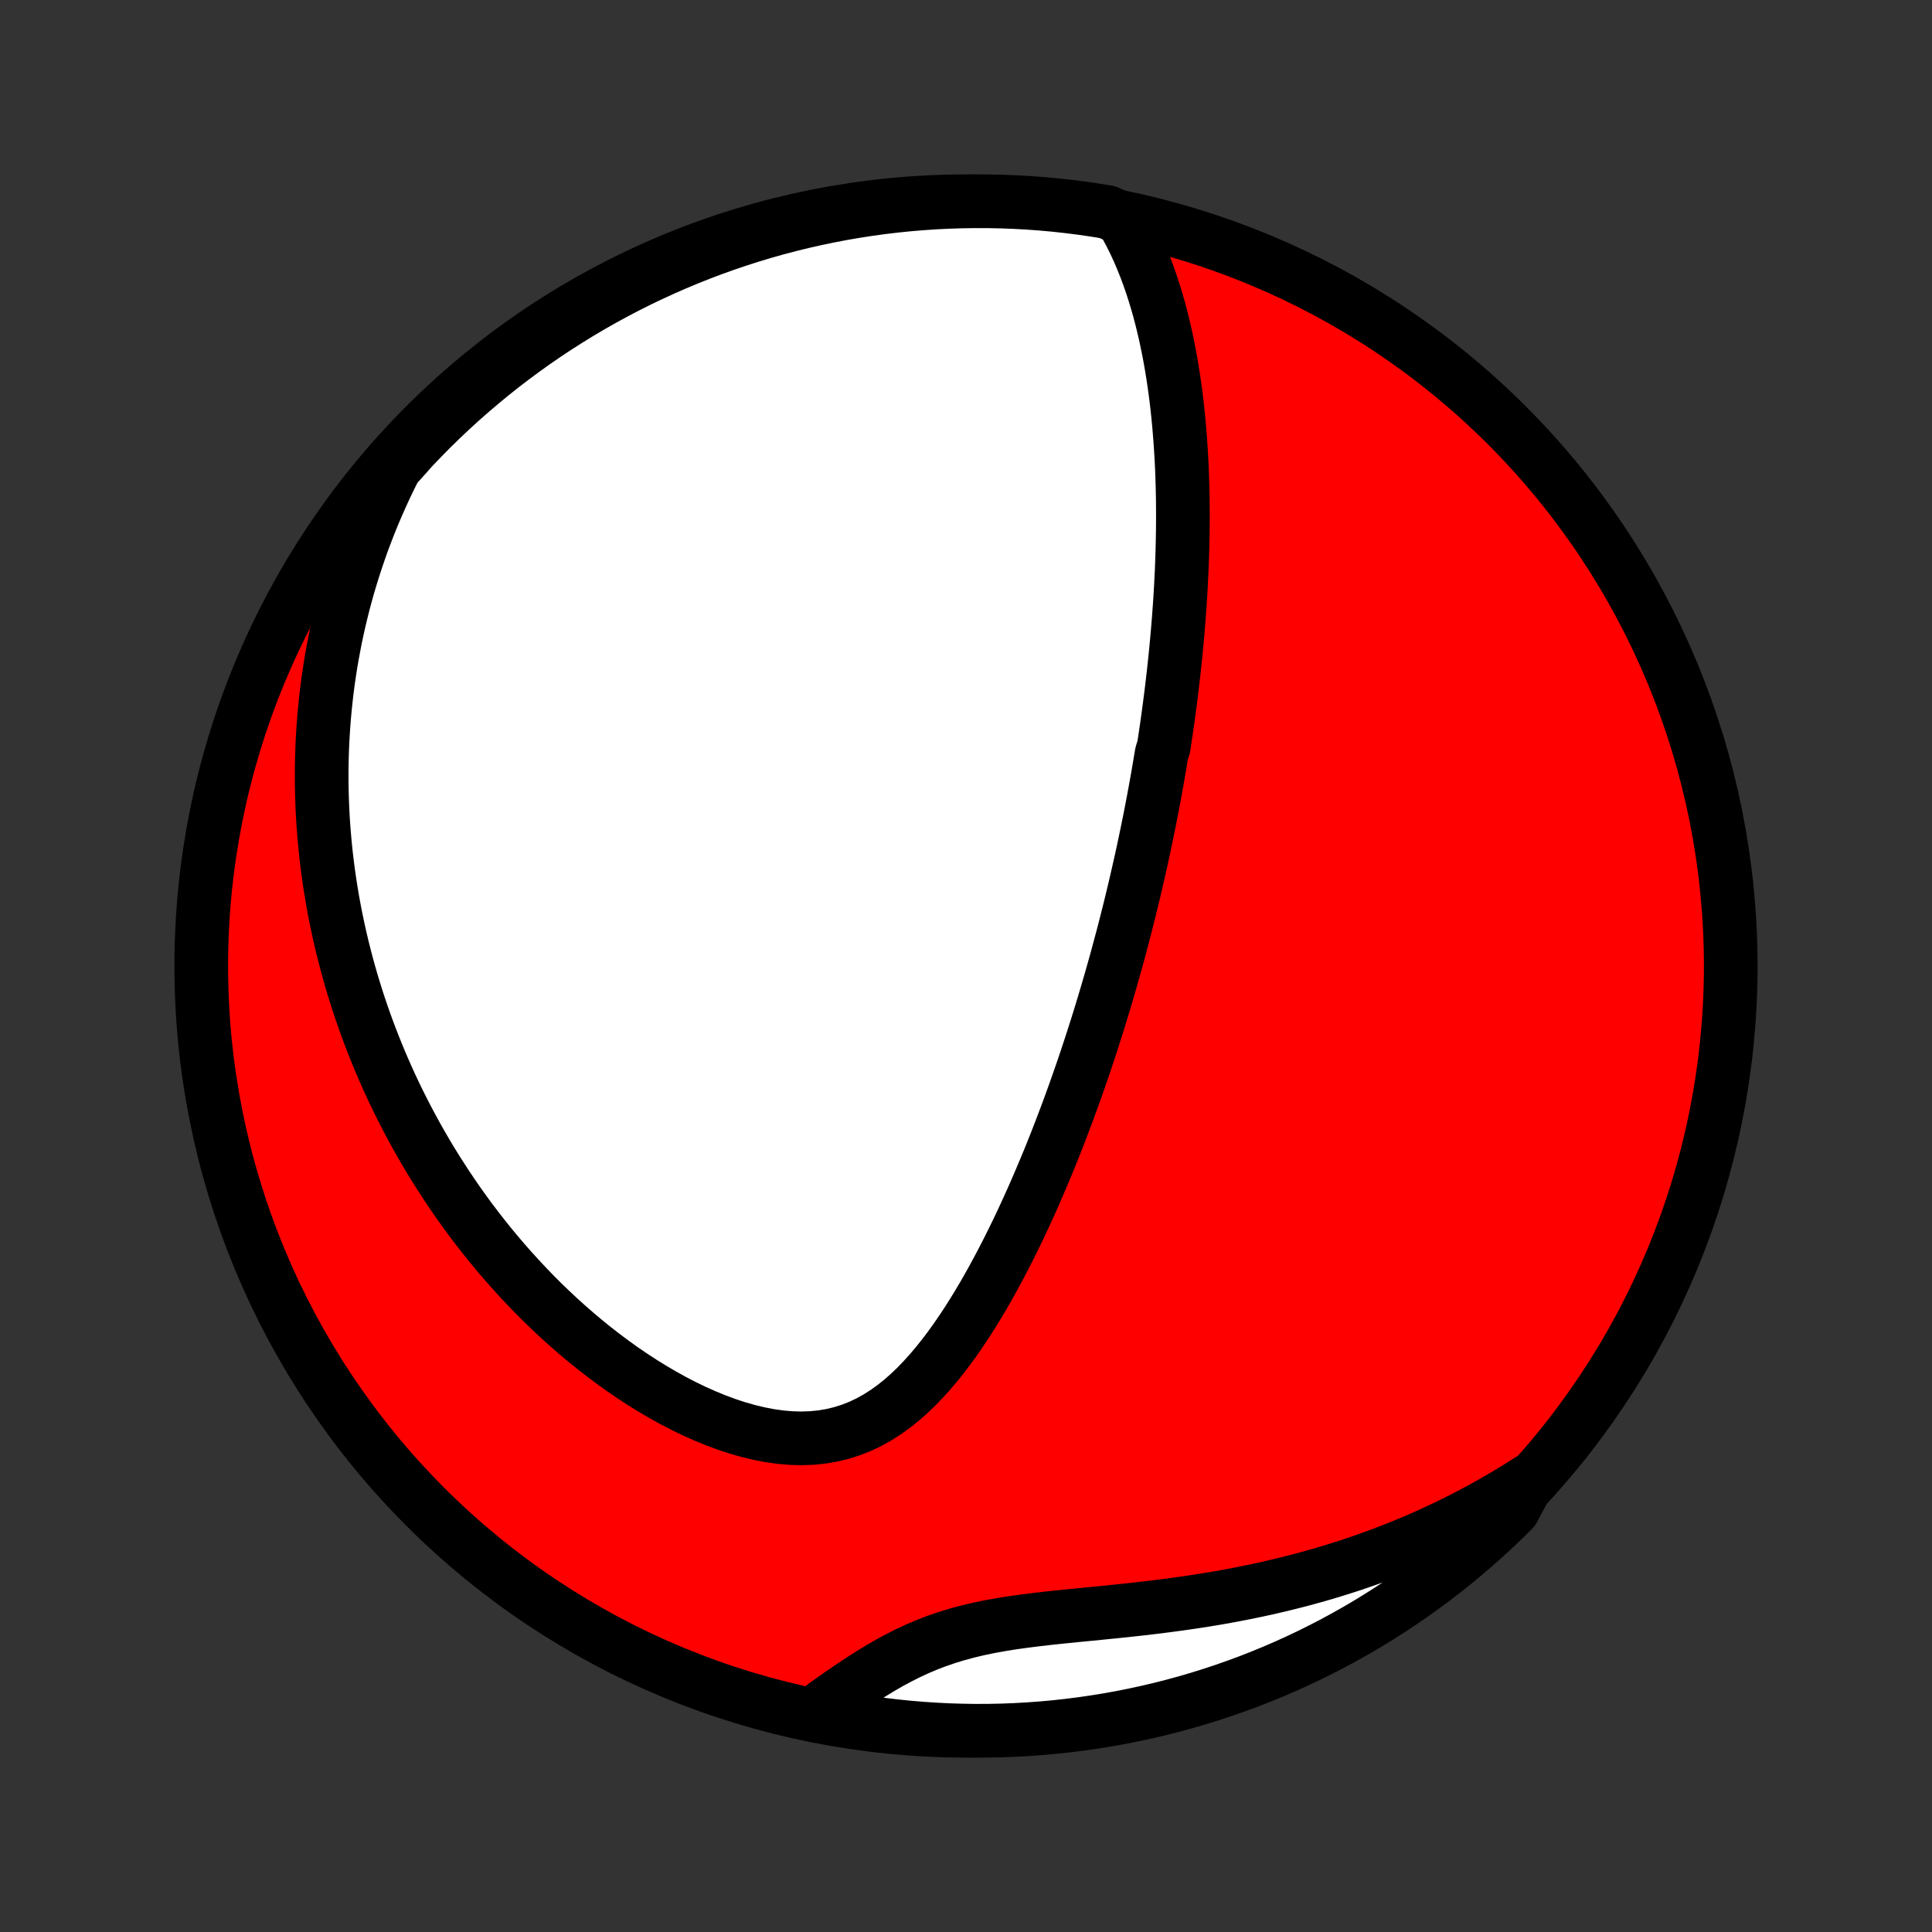 <?xml version="1.0" encoding="utf-8" standalone="no"?>
<!DOCTYPE svg PUBLIC "-//W3C//DTD SVG 1.1//EN"
  "http://www.w3.org/Graphics/SVG/1.1/DTD/svg11.dtd">
<!-- Created with matplotlib (http://matplotlib.org/) -->
<svg height="72pt" version="1.1" viewBox="0 0 72 72" width="72pt" xmlns="http://www.w3.org/2000/svg" xmlns:xlink="http://www.w3.org/1999/xlink">
 <rect x="0" y="0" width="72" height="72" fill="#333333" stroke="none"/>
 <defs>
  <style type="text/css">
*{stroke-linecap:butt;stroke-linejoin:round;}
  </style>
 </defs>
 <g id="figure_1">
  <g id="patch_1">
   <path d="
M0 72
L72 72
L72 0
L0 0
z
" style="fill:none;"/>
  </g>
  <g id="axes_1">
   <g id="PatchCollection_1">
    <defs>
     <path d="
M36 -7.5
C43.558 -7.5 50.808 -10.503 56.153 -15.848
C61.497 -21.192 64.5 -28.442 64.5 -36
C64.5 -43.558 61.497 -50.808 56.153 -56.153
C50.808 -61.497 43.558 -64.5 36 -64.5
C28.442 -64.5 21.192 -61.497 15.848 -56.153
C10.503 -50.808 7.5 -43.558 7.5 -36
C7.5 -28.442 10.503 -21.192 15.848 -15.848
C21.192 -10.503 28.442 -7.5 36 -7.5
z
" id="C0_0_a811fe30f3"/>
     <path d="
M41.812 -63.847
L41.983 -63.549
L42.142 -63.249
L42.292 -62.946
L42.432 -62.641
L42.563 -62.334
L42.687 -62.026
L42.802 -61.716
L42.91 -61.407
L43.011 -61.096
L43.105 -60.786
L43.194 -60.476
L43.276 -60.166
L43.353 -59.856
L43.425 -59.548
L43.491 -59.239
L43.553 -58.932
L43.611 -58.626
L43.664 -58.321
L43.713 -58.018
L43.758 -57.715
L43.8 -57.414
L43.838 -57.115
L43.873 -56.817
L43.904 -56.521
L43.933 -56.226
L43.958 -55.933
L43.981 -55.641
L44.001 -55.352
L44.019 -55.064
L44.035 -54.777
L44.048 -54.493
L44.058 -54.21
L44.067 -53.929
L44.074 -53.649
L44.079 -53.371
L44.081 -53.095
L44.083 -52.821
L44.082 -52.547
L44.08 -52.276
L44.076 -52.006
L44.07 -51.738
L44.064 -51.471
L44.055 -51.205
L44.046 -50.941
L44.035 -50.678
L44.022 -50.417
L44.009 -50.157
L43.994 -49.898
L43.978 -49.64
L43.961 -49.383
L43.942 -49.128
L43.923 -48.873
L43.902 -48.619
L43.881 -48.367
L43.858 -48.115
L43.835 -47.864
L43.81 -47.613
L43.785 -47.364
L43.758 -47.115
L43.731 -46.867
L43.702 -46.619
L43.673 -46.372
L43.643 -46.125
L43.611 -45.879
L43.579 -45.632
L43.546 -45.387
L43.512 -45.141
L43.478 -44.896
L43.442 -44.651
L43.405 -44.405
L43.368 -44.16
L43.29 -43.915
L43.249 -43.669
L43.208 -43.424
L43.166 -43.178
L43.123 -42.932
L43.079 -42.686
L43.034 -42.439
L42.988 -42.192
L42.941 -41.944
L42.893 -41.696
L42.844 -41.447
L42.794 -41.198
L42.743 -40.948
L42.69 -40.697
L42.637 -40.445
L42.583 -40.192
L42.527 -39.938
L42.47 -39.683
L42.412 -39.428
L42.353 -39.171
L42.293 -38.912
L42.231 -38.653
L42.168 -38.392
L42.104 -38.13
L42.038 -37.867
L41.971 -37.602
L41.903 -37.335
L41.833 -37.067
L41.761 -36.798
L41.688 -36.526
L41.614 -36.253
L41.537 -35.978
L41.459 -35.701
L41.38 -35.423
L41.298 -35.142
L41.215 -34.86
L41.13 -34.575
L41.043 -34.288
L40.954 -34
L40.863 -33.709
L40.77 -33.416
L40.675 -33.121
L40.577 -32.823
L40.478 -32.523
L40.376 -32.222
L40.271 -31.917
L40.164 -31.611
L40.055 -31.302
L39.943 -30.991
L39.829 -30.678
L39.711 -30.363
L39.591 -30.045
L39.468 -29.725
L39.342 -29.403
L39.213 -29.079
L39.081 -28.753
L38.945 -28.426
L38.806 -28.096
L38.664 -27.765
L38.519 -27.432
L38.369 -27.098
L38.216 -26.762
L38.06 -26.426
L37.899 -26.089
L37.734 -25.751
L37.565 -25.413
L37.392 -25.075
L37.214 -24.737
L37.032 -24.4
L36.845 -24.063
L36.654 -23.729
L36.456 -23.396
L36.254 -23.066
L36.047 -22.739
L35.833 -22.416
L35.614 -22.097
L35.388 -21.783
L35.156 -21.476
L34.916 -21.176
L34.67 -20.884
L34.415 -20.602
L34.153 -20.329
L33.882 -20.07
L33.602 -19.823
L33.312 -19.591
L33.013 -19.376
L32.704 -19.179
L32.385 -19.001
L32.055 -18.844
L31.715 -18.71
L31.364 -18.599
L31.004 -18.511
L30.636 -18.448
L30.258 -18.41
L29.874 -18.397
L29.483 -18.407
L29.087 -18.441
L28.688 -18.497
L28.285 -18.575
L27.88 -18.672
L27.474 -18.788
L27.069 -18.922
L26.665 -19.072
L26.263 -19.237
L25.863 -19.416
L25.467 -19.608
L25.074 -19.812
L24.687 -20.027
L24.304 -20.252
L23.926 -20.486
L23.554 -20.729
L23.188 -20.979
L22.829 -21.237
L22.476 -21.501
L22.129 -21.771
L21.79 -22.046
L21.457 -22.326
L21.131 -22.611
L20.812 -22.899
L20.501 -23.191
L20.196 -23.486
L19.899 -23.784
L19.609 -24.085
L19.326 -24.388
L19.049 -24.693
L18.78 -24.999
L18.518 -25.307
L18.262 -25.616
L18.014 -25.926
L17.772 -26.237
L17.536 -26.548
L17.307 -26.86
L17.084 -27.173
L16.868 -27.485
L16.658 -27.798
L16.454 -28.111
L16.255 -28.423
L16.063 -28.735
L15.876 -29.047
L15.695 -29.359
L15.519 -29.67
L15.349 -29.981
L15.184 -30.291
L15.024 -30.601
L14.869 -30.91
L14.719 -31.218
L14.574 -31.526
L14.434 -31.834
L14.298 -32.14
L14.167 -32.446
L14.041 -32.751
L13.919 -33.056
L13.801 -33.36
L13.687 -33.663
L13.578 -33.965
L13.473 -34.267
L13.371 -34.569
L13.274 -34.87
L13.181 -35.17
L13.091 -35.47
L13.005 -35.769
L12.923 -36.068
L12.845 -36.367
L12.77 -36.665
L12.699 -36.962
L12.631 -37.26
L12.567 -37.557
L12.506 -37.854
L12.449 -38.151
L12.395 -38.448
L12.345 -38.744
L12.297 -39.041
L12.254 -39.337
L12.213 -39.634
L12.176 -39.931
L12.142 -40.228
L12.112 -40.525
L12.085 -40.822
L12.061 -41.12
L12.04 -41.418
L12.023 -41.717
L12.009 -42.016
L11.999 -42.315
L11.992 -42.616
L11.988 -42.916
L11.988 -43.218
L11.991 -43.52
L11.998 -43.823
L12.008 -44.127
L12.022 -44.431
L12.04 -44.737
L12.061 -45.044
L12.086 -45.352
L12.115 -45.66
L12.148 -45.971
L12.184 -46.282
L12.225 -46.594
L12.27 -46.908
L12.319 -47.224
L12.373 -47.54
L12.431 -47.858
L12.493 -48.178
L12.56 -48.499
L12.632 -48.822
L12.709 -49.147
L12.79 -49.473
L12.877 -49.8
L12.969 -50.13
L13.067 -50.461
L13.17 -50.794
L13.279 -51.129
L13.394 -51.466
L13.514 -51.805
L13.642 -52.145
L13.775 -52.487
L13.915 -52.832
L14.063 -53.178
L14.217 -53.525
L14.378 -53.875
L14.547 -54.226
L14.724 -54.579
L15.044 -54.934
L15.384 -55.316
L15.731 -55.678
L16.083 -56.035
L16.442 -56.386
L16.807 -56.73
L17.178 -57.069
L17.554 -57.4
L17.936 -57.725
L18.323 -58.044
L18.716 -58.356
L19.114 -58.661
L19.518 -58.959
L19.926 -59.251
L20.339 -59.535
L20.757 -59.812
L21.18 -60.081
L21.607 -60.344
L22.038 -60.599
L22.474 -60.846
L22.914 -61.086
L23.358 -61.318
L23.805 -61.543
L24.257 -61.759
L24.712 -61.968
L25.17 -62.169
L25.632 -62.362
L26.097 -62.547
L26.565 -62.724
L27.036 -62.893
L27.509 -63.053
L27.985 -63.206
L28.464 -63.35
L28.945 -63.486
L29.428 -63.613
L29.913 -63.732
L30.399 -63.842
L30.888 -63.944
L31.378 -64.038
L31.87 -64.123
L32.362 -64.199
L32.856 -64.267
L33.351 -64.326
L33.847 -64.377
L34.343 -64.418
L34.84 -64.452
L35.337 -64.476
L35.834 -64.492
L36.332 -64.499
L36.829 -64.498
L37.326 -64.488
L37.823 -64.469
L38.319 -64.442
L38.814 -64.406
L39.309 -64.361
L39.802 -64.307
L40.295 -64.245
L40.786 -64.174
L41.275 -64.095
z
" id="C0_1_a83d60fe99"/>
     <path d="
M56.969 -16.821
L56.629 -16.605
L56.283 -16.392
L55.931 -16.183
L55.574 -15.978
L55.212 -15.777
L54.843 -15.579
L54.469 -15.386
L54.09 -15.197
L53.705 -15.012
L53.314 -14.831
L52.917 -14.655
L52.515 -14.483
L52.107 -14.317
L51.694 -14.155
L51.275 -13.998
L50.85 -13.846
L50.421 -13.699
L49.986 -13.558
L49.545 -13.422
L49.1 -13.291
L48.65 -13.166
L48.195 -13.047
L47.736 -12.933
L47.272 -12.825
L46.805 -12.723
L46.333 -12.626
L45.858 -12.535
L45.381 -12.449
L44.9 -12.369
L44.417 -12.295
L43.932 -12.225
L43.447 -12.16
L42.96 -12.099
L42.473 -12.042
L41.986 -11.989
L41.501 -11.938
L41.017 -11.89
L40.536 -11.842
L40.058 -11.796
L39.585 -11.748
L39.117 -11.699
L38.655 -11.646
L38.2 -11.589
L37.752 -11.527
L37.314 -11.457
L36.884 -11.38
L36.465 -11.293
L36.056 -11.196
L35.658 -11.088
L35.271 -10.969
L34.894 -10.839
L34.528 -10.698
L34.172 -10.546
L33.825 -10.384
L33.487 -10.213
L33.157 -10.035
L32.834 -9.849
L32.519 -9.658
L32.209 -9.463
L31.905 -9.264
L31.605 -9.063
L31.31 -8.86
L31.019 -8.656
L30.732 -8.453
L30.897 -8.251
L31.387 -7.961
L31.878 -7.876
L32.371 -7.8
L32.865 -7.732
L33.36 -7.673
L33.855 -7.623
L34.352 -7.581
L34.849 -7.548
L35.346 -7.523
L35.843 -7.508
L36.341 -7.5
L36.838 -7.502
L37.335 -7.512
L37.832 -7.531
L38.328 -7.559
L38.823 -7.595
L39.318 -7.64
L39.811 -7.694
L40.303 -7.756
L40.794 -7.827
L41.284 -7.906
L41.772 -7.994
L42.258 -8.091
L42.742 -8.196
L43.225 -8.309
L43.705 -8.431
L44.182 -8.561
L44.658 -8.7
L45.13 -8.847
L45.6 -9.002
L46.067 -9.166
L46.531 -9.337
L46.991 -9.517
L47.449 -9.705
L47.902 -9.901
L48.352 -10.104
L48.799 -10.316
L49.241 -10.536
L49.68 -10.763
L50.114 -10.998
L50.544 -11.24
L50.969 -11.49
L51.39 -11.748
L51.807 -12.013
L52.218 -12.285
L52.625 -12.565
L53.026 -12.851
L53.422 -13.145
L53.813 -13.445
L54.199 -13.753
L54.579 -14.067
L54.953 -14.388
L55.322 -14.716
L55.685 -15.05
L56.041 -15.39
L56.392 -15.737
z
" id="C0_2_2dc4e30734"/>
    </defs>
    <g clip-path="url(#p1bffca34e9)">
     <use style="fill:#ff0000;stroke:#000000;stroke-width:2.0;" x="0.0" xlink:href="#C0_0_a811fe30f3" y="72.0"/>
    </g>
    <g clip-path="url(#p1bffca34e9)">
     <use style="fill:#ffffff;stroke:#000000;stroke-width:2.0;" x="0.0" xlink:href="#C0_1_a83d60fe99" y="72.0"/>
    </g>
    <g clip-path="url(#p1bffca34e9)">
     <use style="fill:#ffffff;stroke:#000000;stroke-width:2.0;" x="0.0" xlink:href="#C0_2_2dc4e30734" y="72.0"/>
    </g>
   </g>
  </g>
 </g>
 <defs>
  <clipPath id="p1bffca34e9">
   <rect height="72.0" width="72.0" x="0.0" y="0.0"/>
  </clipPath>
 </defs>
</svg>

